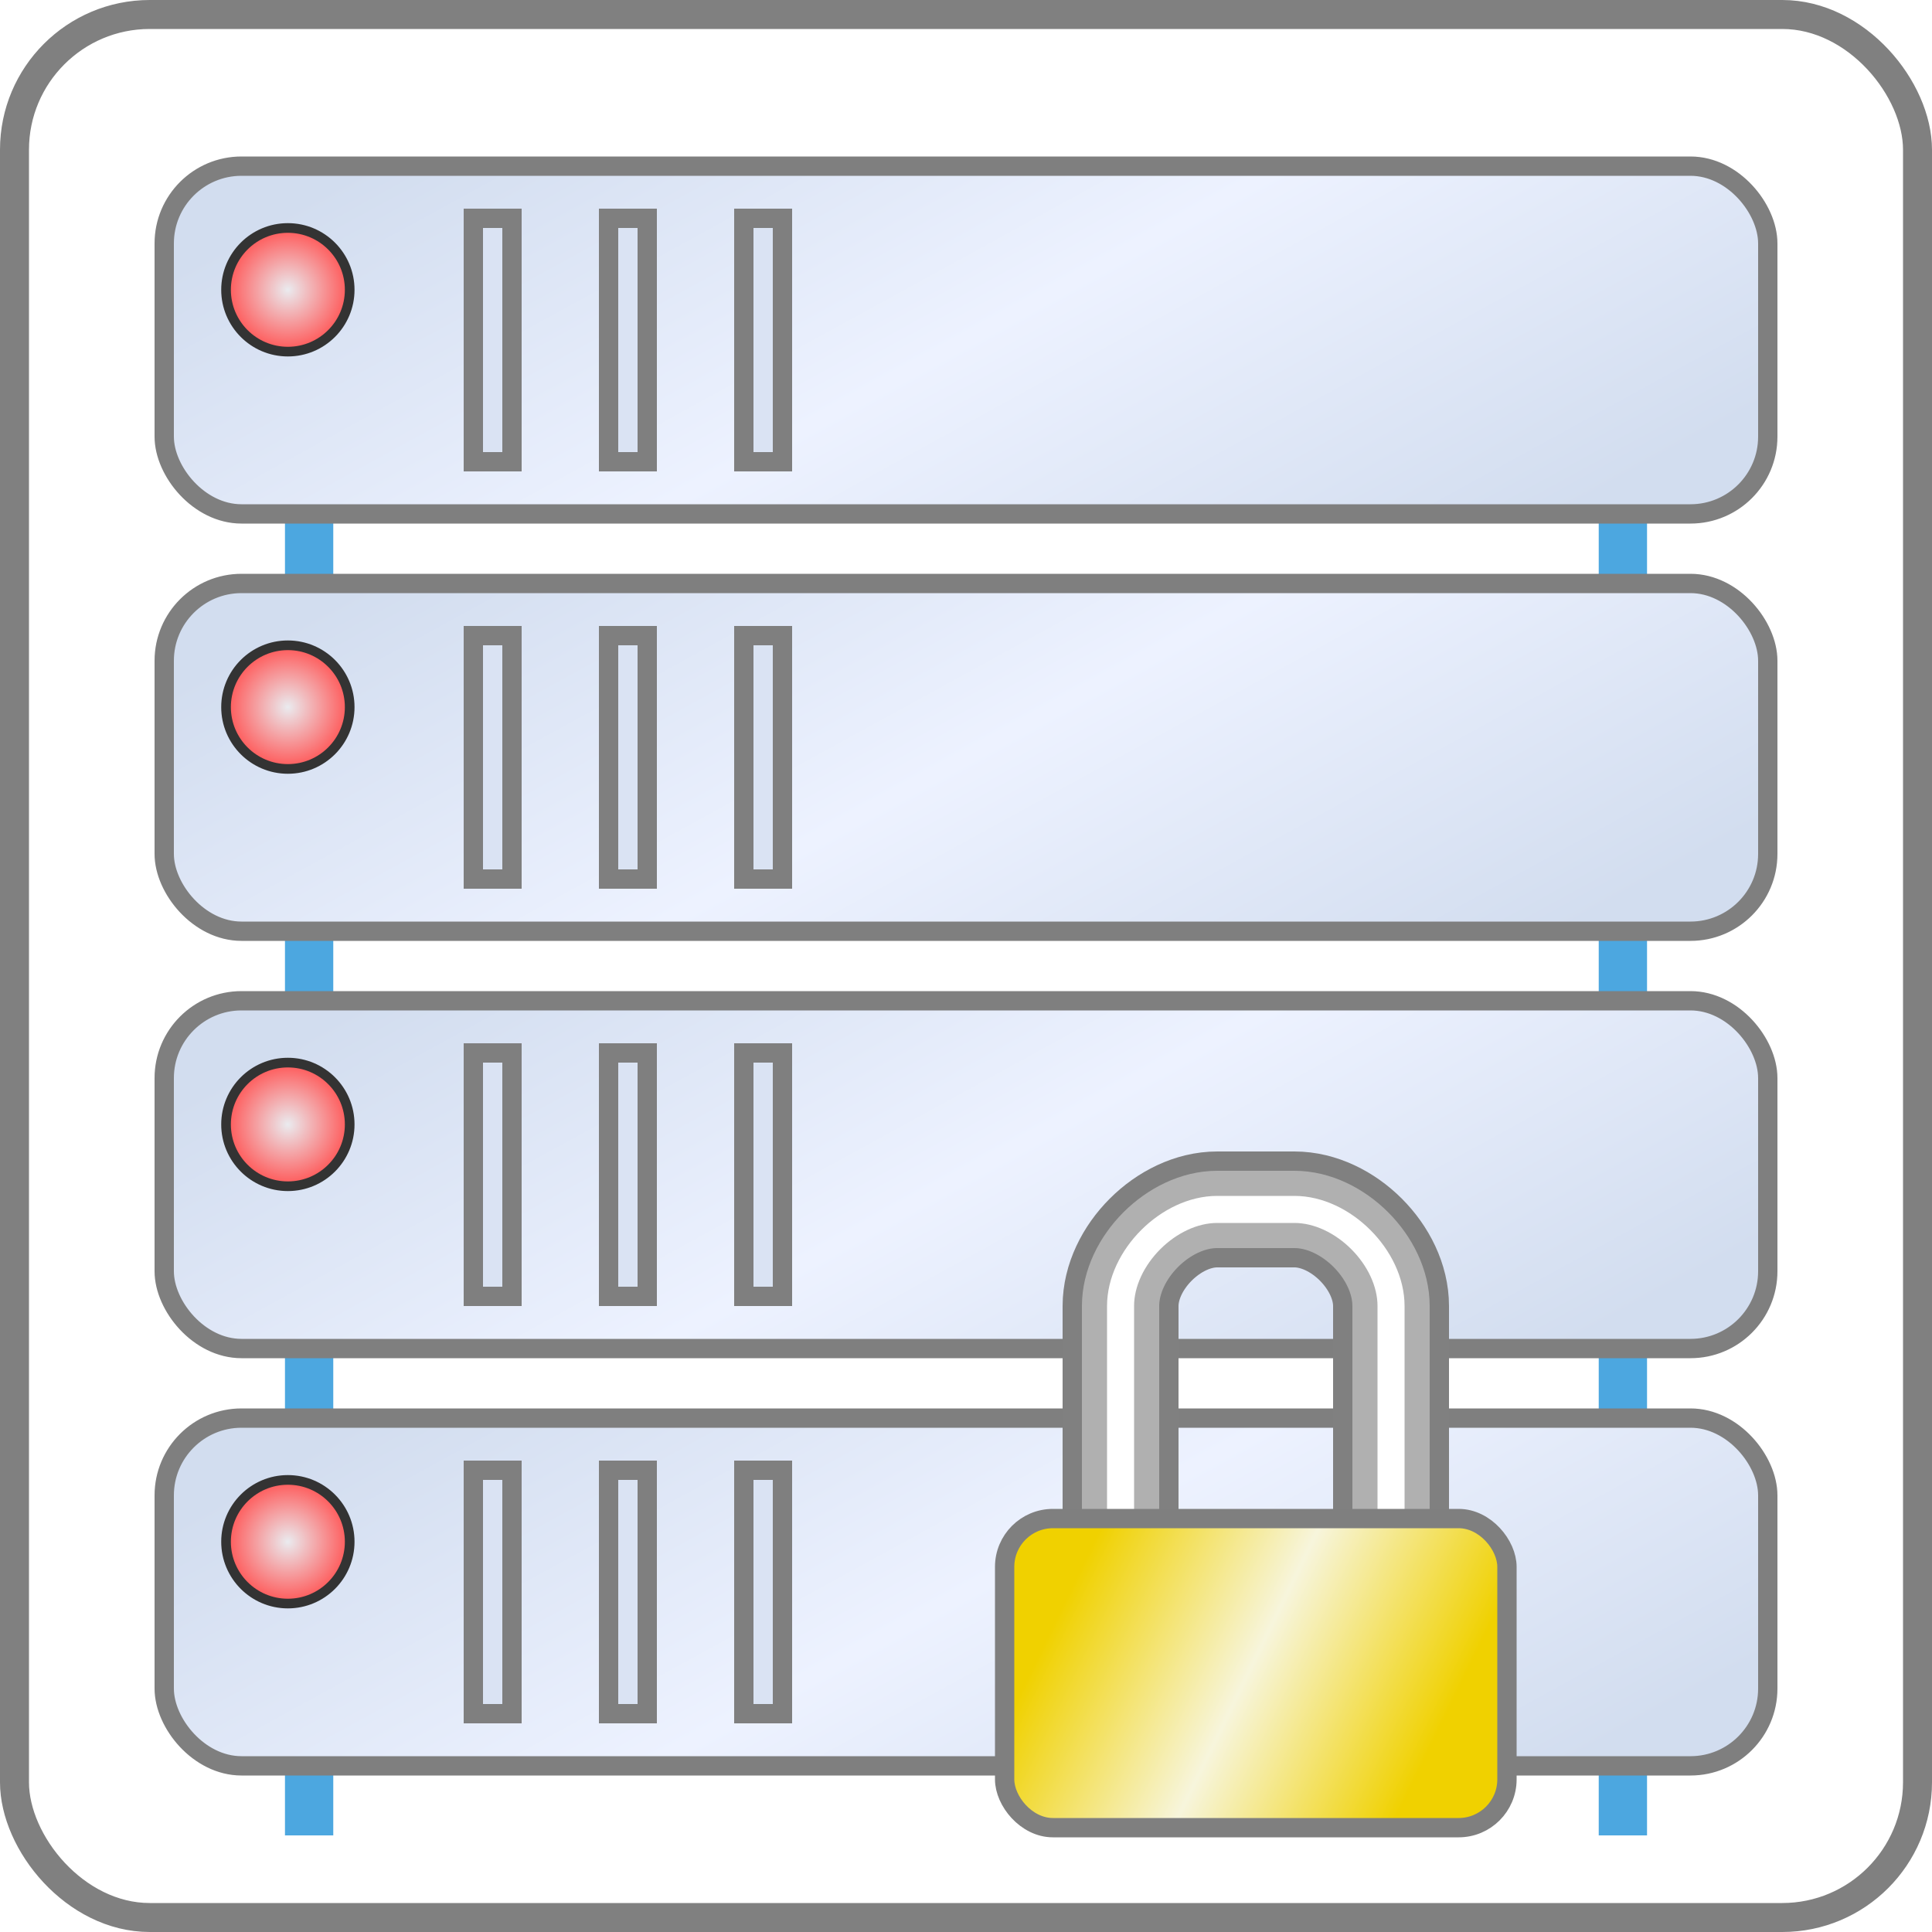 <svg width='1000' height='1000' xmlns='http://www.w3.org/2000/svg'>
  <title>Authorizer Symbol</title>
  <!-- Anders Rundgren 2021 -->
  <defs>
    <filter id='shackleGlow'>
      <feGaussianBlur stdDeviation='2'/>
    </filter>
    <linearGradient id='goldenLock' x1='0' x2='1' y1='0.3' y2='0.6'>
      <stop offset='0.1' stop-color='#f0d100'/>
      <stop offset='0.5' stop-color='#f7f5dc'/>
      <stop offset='0.9' stop-color='#f0d100'/>
    </linearGradient>
    <linearGradient id='serverGloss' x1='0' x2='1' y1='0.3' y2='0.7'>
      <stop offset='0' stop-color='#d2ddef'/>
      <stop offset='0.5' stop-color='#edf2ff'/>
      <stop offset='1' stop-color='#d2ddef'/>
    </linearGradient>
    <radialGradient cx='0.5' cy='0.5' id='powerOn' r='0.5'>
      <stop offset='0' stop-color='#eaebef'/>
      <stop offset='1' stop-color='#ff5656'/>
    </radialGradient>
  </defs>
  <rect x='7.5' y='7.5' width='985' height='985' rx='70' fill='white' stroke='grey' stroke-width='15'/>
   <line stroke='#4ca7e0' x1='160' y1='86' x2='160' y2='950' stroke-width='25'/>
   <line stroke='#4ca7e0' x1='840' y1='86' x2='840' y2='950' stroke-width='25'/>
  <rect fill='url(#serverGloss)' x='85' y='86' width='830' height='180' rx='40' stroke='#7f7f7f' stroke-width='10'/>
  <circle cx='149' cy='150' fill='url(#powerOn)' r='32' stroke='#333333' stroke-width='5'/>
  <rect fill='#dae3f3' height='126' stroke='#7f7f7f' stroke-width='10' width='20' x='245' y='113'/>
  <rect fill='#dae3f3' height='126' stroke='#7f7f7f' stroke-width='10' width='20' x='315' y='113'/>
  <rect fill='#dae3f3' height='126' stroke='#7f7f7f' stroke-width='10' width='20' x='385' y='113'/>
  <rect fill='url(#serverGloss)' x='85' y='302' width='830' height='180' rx='40' stroke='#7f7f7f' stroke-width='10'/>
  <circle cx='149' cy='366' fill='url(#powerOn)' r='32' stroke='#333333' stroke-width='5'/>
  <rect fill='#dae3f3' height='126' stroke='#7f7f7f' stroke-width='10' width='20' x='245' y='329'/>
  <rect fill='#dae3f3' height='126' stroke='#7f7f7f' stroke-width='10' width='20' x='315' y='329'/>
  <rect fill='#dae3f3' height='126' stroke='#7f7f7f' stroke-width='10' width='20' x='385' y='329'/>
  <rect fill='url(#serverGloss)' x='85' y='518' width='830' height='180' rx='40' stroke='#7f7f7f' stroke-width='10'/>
  <circle cx='149' cy='582' fill='url(#powerOn)' r='32' stroke='#333333' stroke-width='5'/>
  <rect fill='#dae3f3' height='126' stroke='#7f7f7f' stroke-width='10' width='20' x='245' y='545'/>
  <rect fill='#dae3f3' height='126' stroke='#7f7f7f' stroke-width='10' width='20' x='315' y='545'/>
  <rect fill='#dae3f3' height='126' stroke='#7f7f7f' stroke-width='10' width='20' x='385' y='545'/>
  <rect fill='url(#serverGloss)' x='85' y='734' width='830' height='180' rx='40' stroke='#7f7f7f' stroke-width='10'/>
  <circle cx='149' cy='798' fill='url(#powerOn)' r='32' stroke='#333333' stroke-width='5'/>
  <rect fill='#dae3f3' height='126' stroke='#7f7f7f' stroke-width='10' width='20' x='245' y='761'/>
  <rect fill='#dae3f3' height='126' stroke='#7f7f7f' stroke-width='10' width='20' x='315' y='761'/>
  <rect fill='#dae3f3' height='126' stroke='#7f7f7f' stroke-width='10' width='20' x='385' y='761'/>
  <path fill='none' stroke='#808080' stroke-width='60' d='M580,786 L580,676 C580,651 605,626 630,626 L670,626 C695,626 720,651 720,676 L720,786'/>
  <path fill='none' stroke='#b0b0b0' stroke-width='40' d='M580,786 L580,676 C580,651 605,626 630,626 L670,626 C695,626 720,651 720,676 L720,786'/>
  <path fill='none' stroke='white' stroke-width='14' filter='url(#shackleGlow)' d='M580,786 L580,676 C580,651 605,626 630,626 L670,626 C695,626 720,651 720,676 L720,786'/>
  <rect fill='url(#goldenLock)' x='520' y='786' width='260' height='160' rx='25' stroke='#7f7f7f' stroke-width='10'/>
</svg>